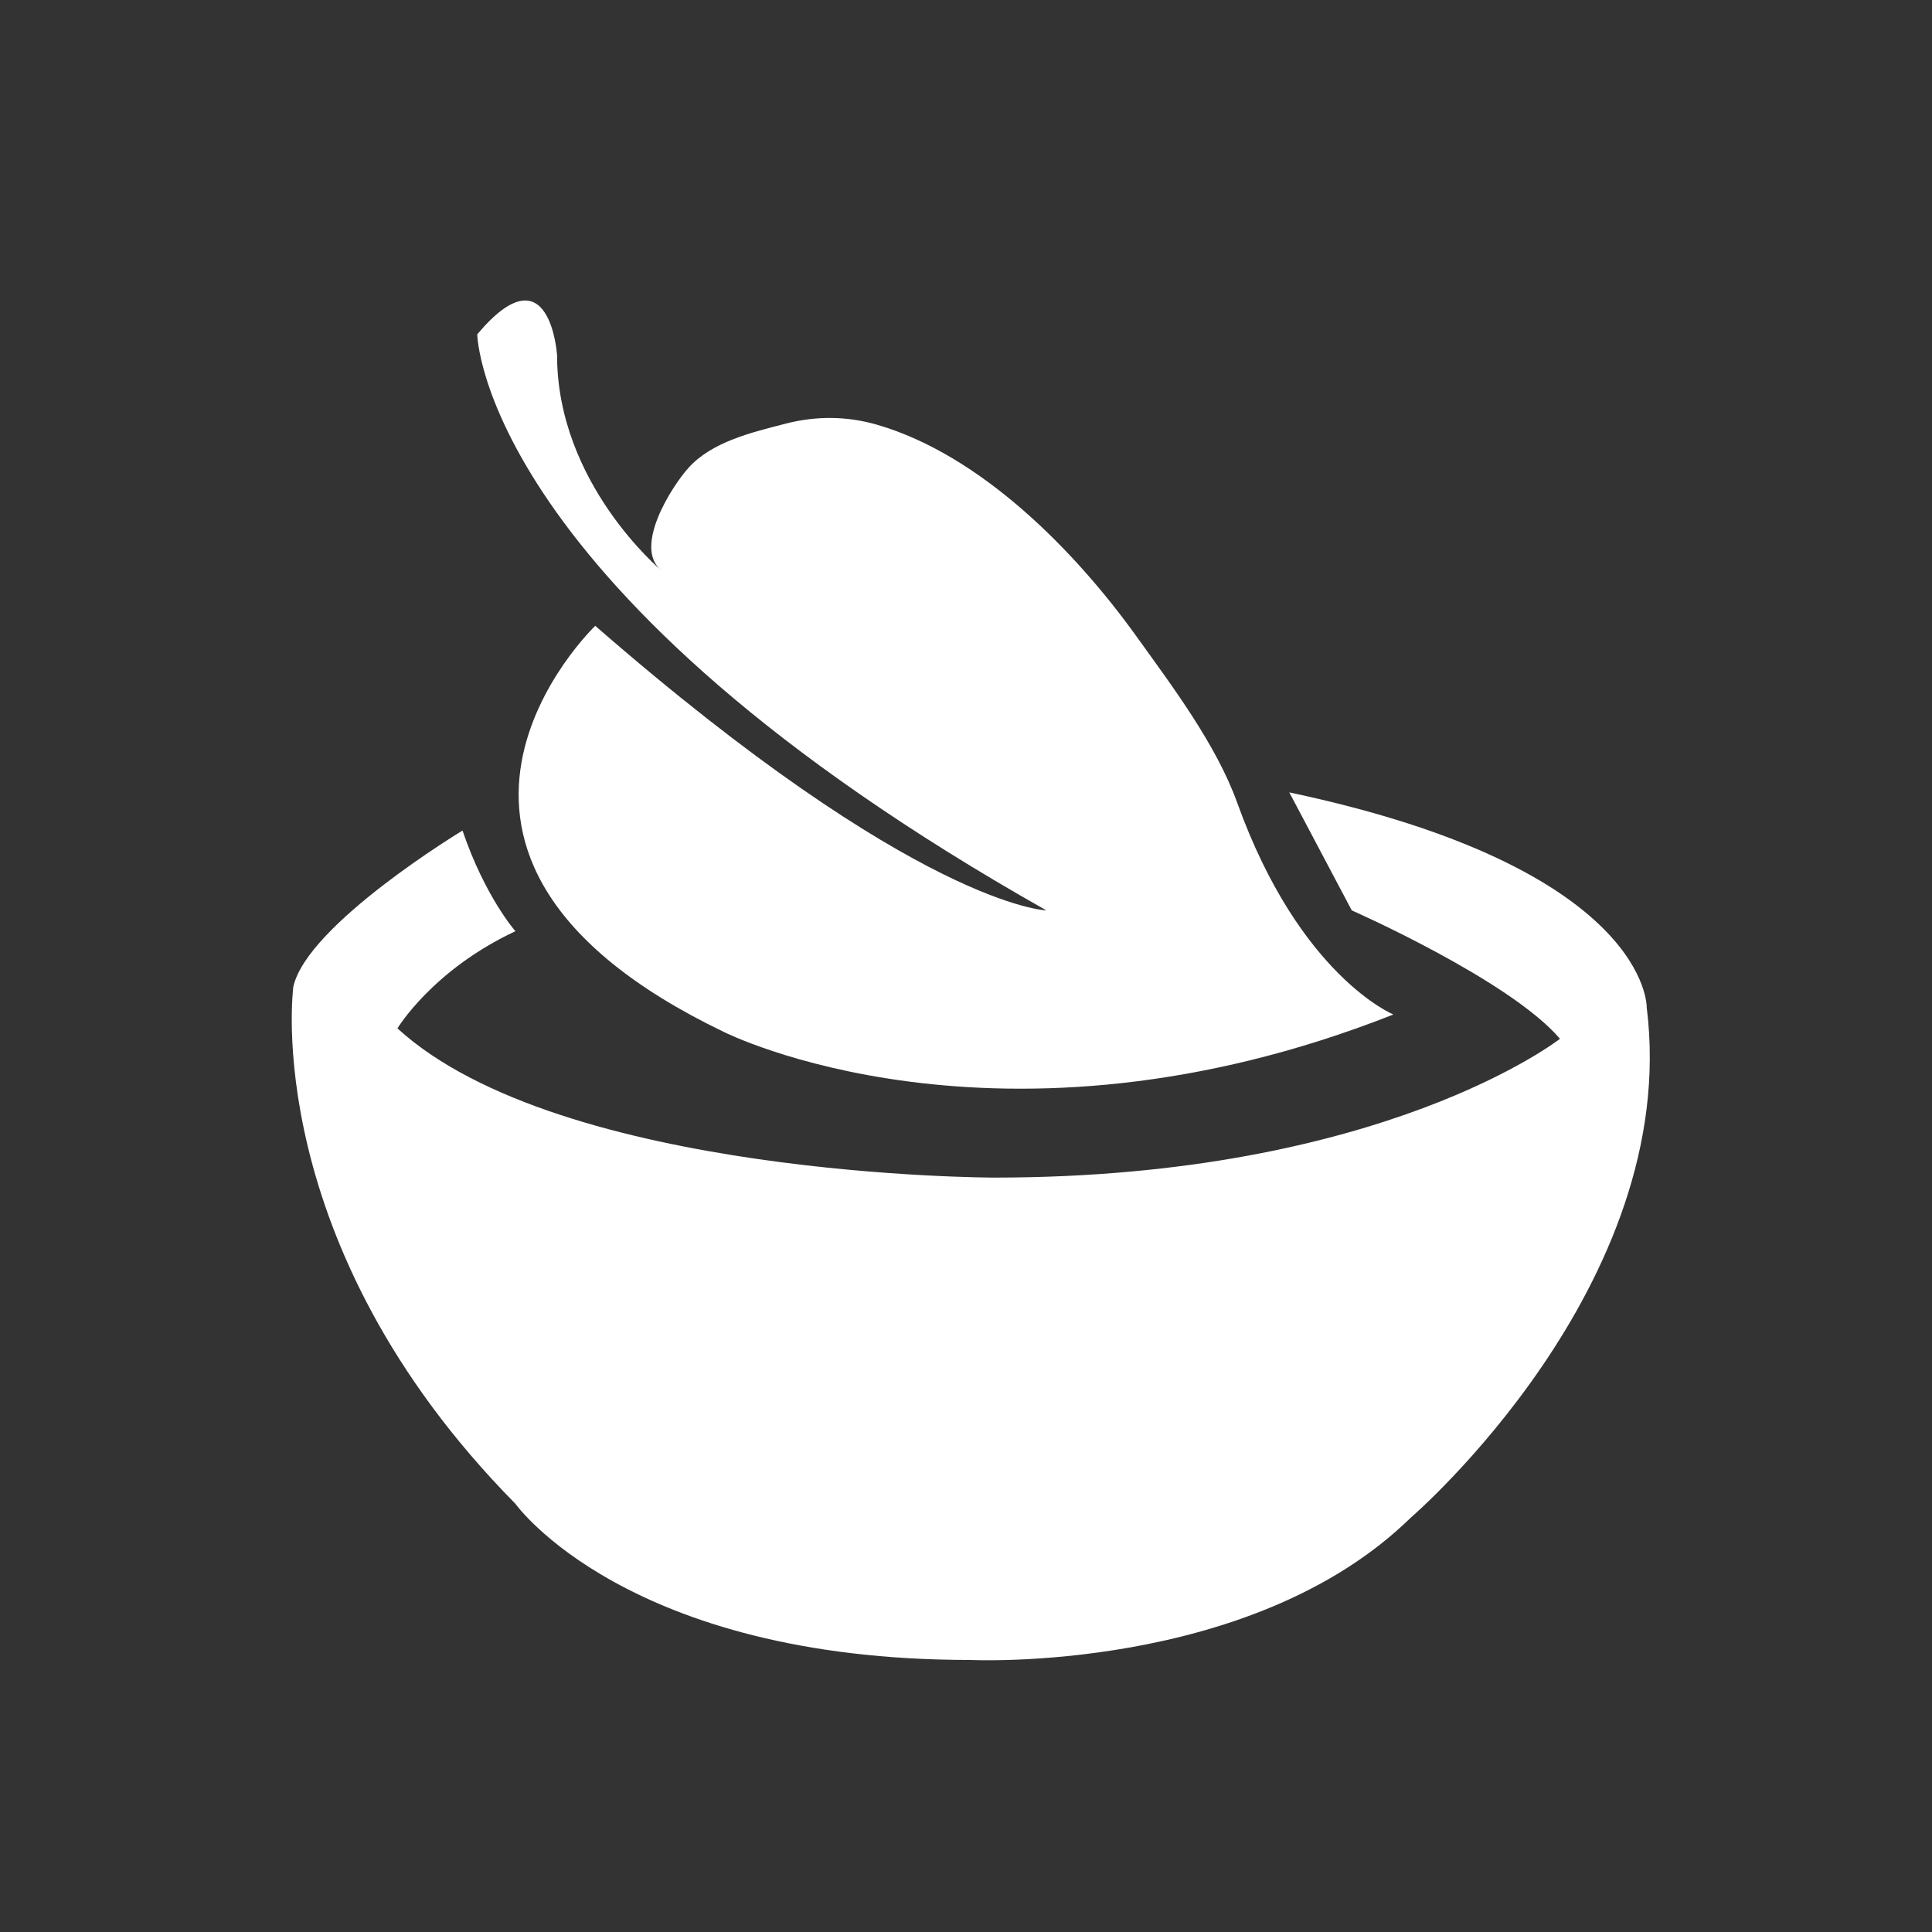 <?xml version="1.0" encoding="utf-8"?>
<!-- Generator: Adobe Illustrator 17.0.2, SVG Export Plug-In . SVG Version: 6.00 Build 0)  -->
<svg version="1.1" id="Layer_1" xmlns="http://www.w3.org/2000/svg" xmlns:xlink="http://www.w3.org/1999/xlink" x="0px" y="0px"
	 width="600px" height="600px" viewBox="0 0 600 600" enable-background="new 0 0 600 600" xml:space="preserve">
<rect x="0" y="0" width="600" height="600" fill="#333333" stroke="none"/>
<g>
	<path fill="#FFFFFF" d="M324.961,282.728c0,0-39.876-1.078-140.104-88.373c0,0-74.363,71.129,39.876,126.093
		c0,0,85.14,43.109,208-5.388c0,0-29.098-11.855-48.497-65.741c-6.532-18.144-20.244-36.287-31.33-51.728
		c-19.029-26.502-48.243-56.288-80.465-65.668c-9.388-2.733-18.999-2.797-28.46-0.351c-10.266,2.654-22.84,5.567-30.174,13.73
		c-5.208,5.796-17.175,24.557-8.472,31.81c-0.005-0.004-32.332-26.946-32.332-66.819c0,0-2.155-33.409-24.787-6.466
		C148.216,103.826,149.293,183.578,324.961,282.728z"/>
	<path fill="#FFFFFF" d="M511.407,312.904c0,0,1.078-43.109-111.005-66.819l19.399,36.643c0,0,49.109,21.638,64.663,39.876
		c0,0-54.964,43.109-175.668,43.109c0,0-134.715,0-185.368-46.342c0,0,10.835-18.101,36.643-30.176c0,0-9.384-10.569-16.435-31.254
		c0,0-48.228,29.098-52.539,48.497c0,0-10.777,79.751,68.974,160.58c0,0,34.487,48.497,141.181,48.497
		c0,0,87.295,4.311,136.87-44.186C438.122,471.329,522.184,399.121,511.407,312.904z"/>
</g>
</svg>
